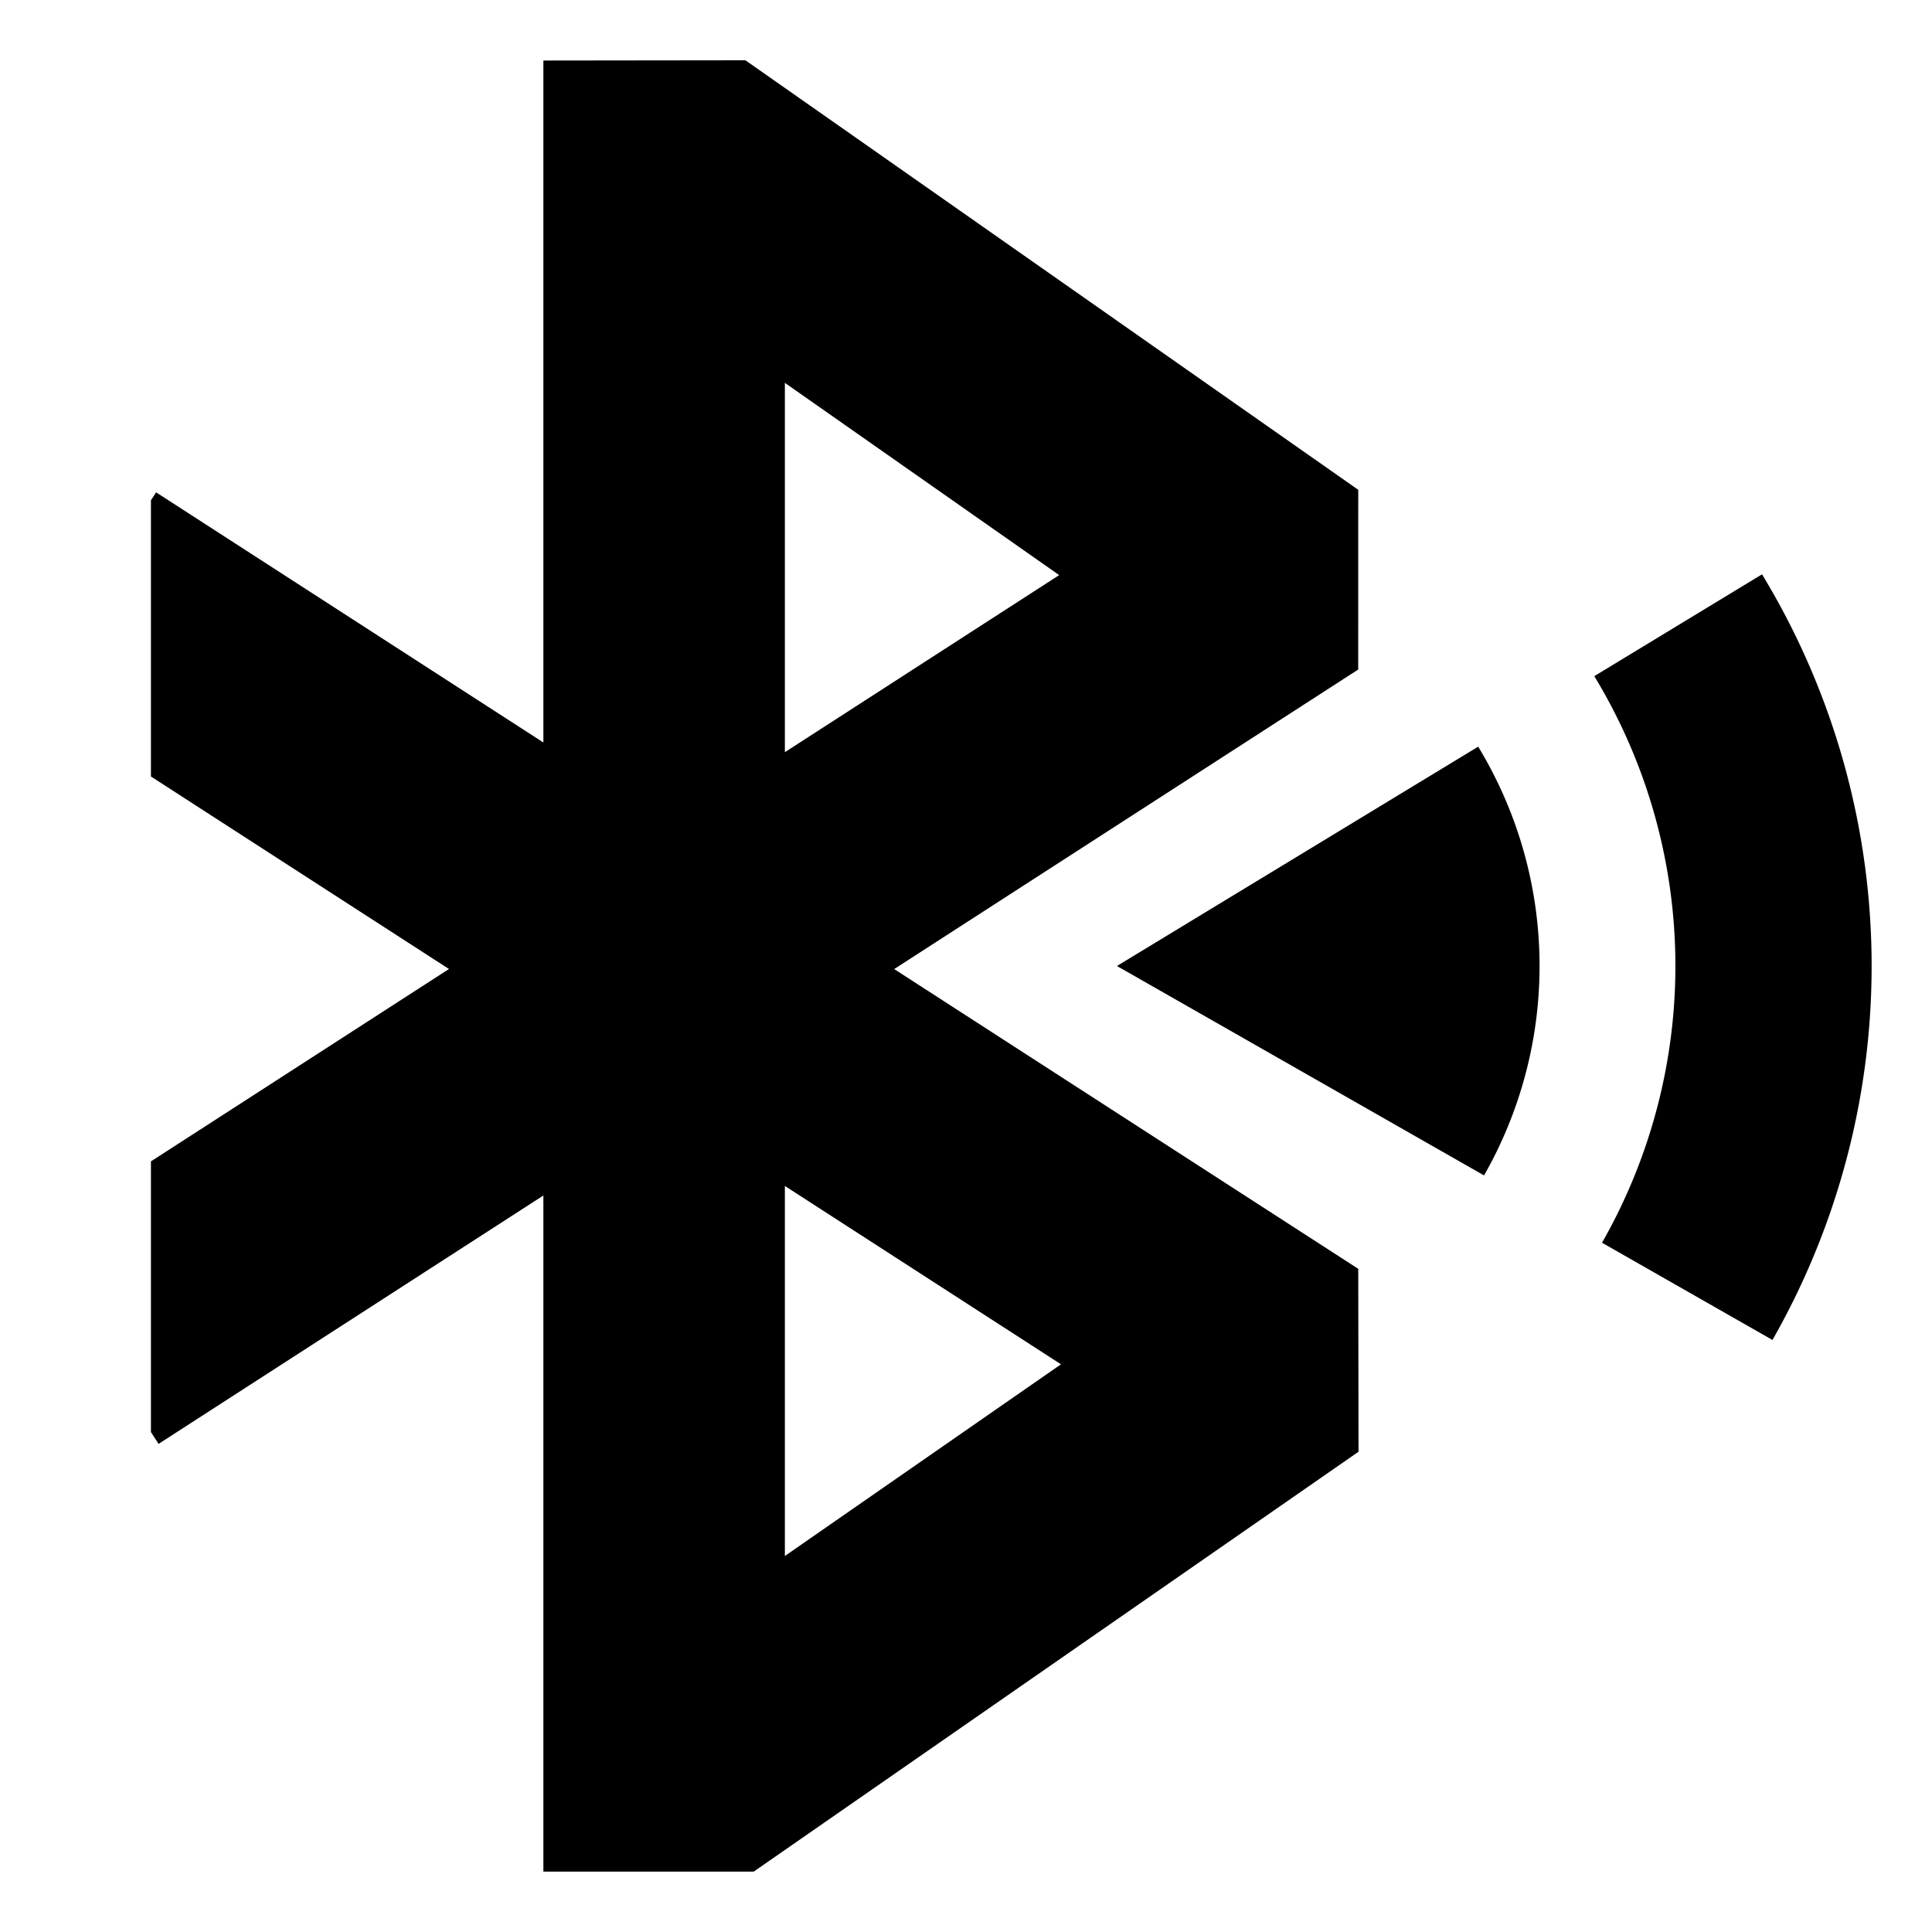 <svg xmlns="http://www.w3.org/2000/svg" id="export" viewBox="0 0 512 512">
  <defs>
    <style>
      .cls-1{fill:currentColor}
    </style>
  </defs>
  <path d="M393.283,311.498a112,112,0,0,0-1.548-113.626L296,256Z" class="cls-1"/>
  <path d="M424.553,329.337l45.167,25.767A200,200,0,0,0,466.955,152.2l-44.449,26.988a147.999,147.999,0,0,1,2.046,150.149Z" class="cls-1"/>
  <path d="M118.982,256.795,40,307.777v71.738l2.022,3.132L144,316.821V495.999l55.736.002,160.29-111.279-.076-48.474-30.748-19.86L236.967,256.812,359.94,177.434l0-2.373.01-45.258L197.541,15.974,144,16.038V196.765L41.362,130.471,40,132.58v73.2ZM208,101.459,280.696,152.41,208,199.334Zm0,212.833,73.173,47.262L208,412.353Z" class="cls-1"/>
</svg>
